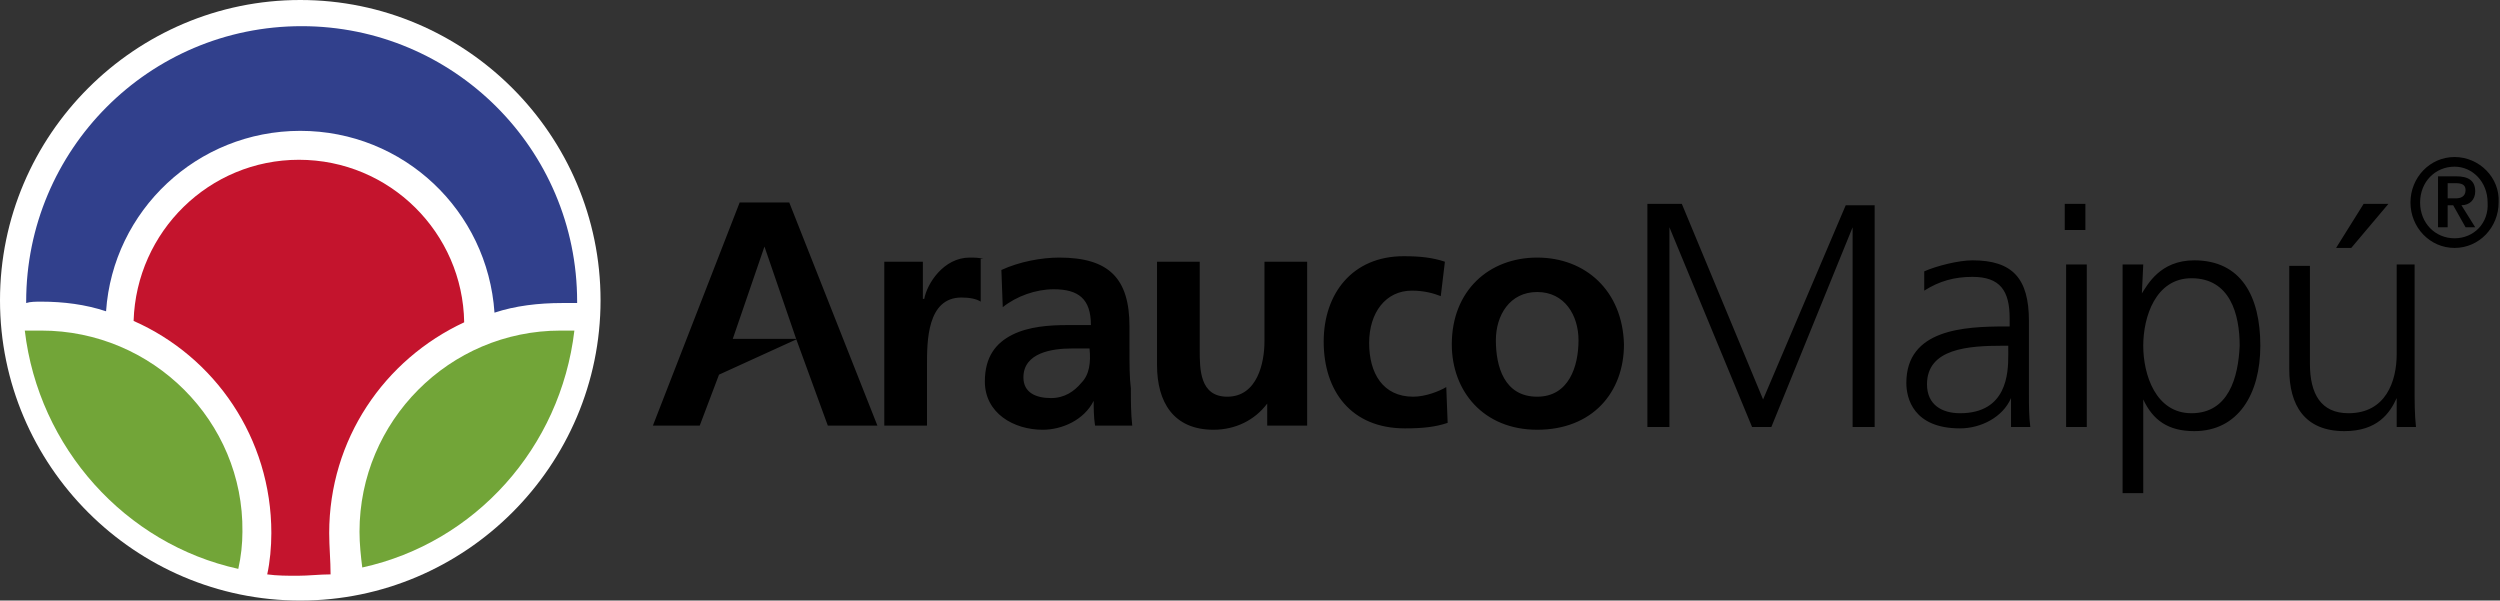 <?xml version="1.0" encoding="utf-8"?>
<!-- Generator: Adobe Illustrator 22.0.0, SVG Export Plug-In . SVG Version: 6.00 Build 0)  -->
<svg version="1.1" id="Capa_1" xmlns="http://www.w3.org/2000/svg" xmlns:xlink="http://www.w3.org/1999/xlink" x="0px" y="0px"
	 viewBox="0 0 181.5 43.6" style="enable-background:new 0 0 181.5 43.6;" xml:space="preserve">
<rect x="0" y="0" width="181.5" height="43.6" fill="#333333" stroke="none"/>
<style type="text/css">
	.st0{fill:#FFFFFF;}
	.st1{fill:#72A538;}
	.st2{fill:#31408C;}
	.st3{fill:#C4142D;}
</style>
<g>
	<path d="M102.6,28.8c-2.2,0-3.2-1.7-3.2-3.9c0-2.2,1.2-3.8,3.1-3.8c0.9,0,1.6,0.2,2.1,0.4l0.3-2.5c-0.9-0.3-1.8-0.4-3-0.4
		c-3.7,0-5.8,2.7-5.8,6.2c0,3.6,2,6.3,5.9,6.3c1.3,0,2.2-0.1,3.1-0.4l-0.1-2.6C104.5,28.4,103.5,28.8,102.6,28.8 M91.8,24.8
		c0,1.5-0.5,4-2.7,4c-2,0-2-2-2-3.4V19h-3.1v7.5c0,2.7,1.2,4.7,4.1,4.7c1.6,0,3-0.7,3.9-1.9h0v1.6h2.9V19h-3.1V24.8z M71.4,18.8
		c-0.3-0.1-0.7-0.1-1-0.1c-1.9,0-3.1,1.9-3.3,3h-0.1V19h-2.8v11.9h3.1v-4.4c0-1.7,0-4.9,2.5-4.9c0.6,0,1.1,0.1,1.4,0.3V18.8z
		 M53.7,14.7l-6.3,16.2h3.4l1.4-3.7l5.7-2.6h-4.7l2.3-6.7h0l2.3,6.7l2.3,6.3h3.6l-6.4-16.2H53.7z M173.4,14.8h-1.8l-2,3.2h1.1
		L173.4,14.8z M82,25.2v-1.5c0-3.5-1.5-5-5.1-5c-1.3,0-2.9,0.3-4.2,0.9l0.1,2.7c1-0.8,2.4-1.3,3.7-1.3c1.8,0,2.7,0.7,2.7,2.6h-1.7
		c-1.3,0-2.8,0.1-4,0.7c-1.2,0.6-2,1.6-2,3.4c0,2.3,2.1,3.5,4.2,3.5c1.4,0,3-0.7,3.7-2.1h0c0,0.4,0,1.2,0.1,1.8h2.7
		c-0.1-0.9-0.1-1.8-0.1-2.7C82,27.4,82,26.5,82,25.2 M78.5,27.8c-0.5,0.6-1.2,1.1-2.2,1.1c-1.1,0-2-0.4-2-1.5c0-1.8,2.1-2.1,3.5-2.1
		h1.3C79.2,26.3,79.1,27.2,78.5,27.8 M179.7,13.9c0-0.8-0.5-1.1-1.4-1.1H177v3.7h0.7v-1.6h0.4l0.9,1.6h0.7l-1-1.6
		C179.3,14.9,179.7,14.5,179.7,13.9 M177.7,14.4v-1.1h0.6c0.4,0,0.7,0.1,0.7,0.5c0,0.5-0.4,0.6-0.7,0.6H177.7z M175.5,19.2H174v6.5
		c0,2-0.8,4.3-3.5,4.3c-2,0-2.8-1.4-2.8-3.6v-7.1h-1.5v7.5c0,2.6,1.1,4.5,4,4.5c2.4,0,3.3-1.3,3.8-2.4h0V31h1.4
		c-0.1-0.9-0.1-1.9-0.1-2.8V19.2z M178.2,11.4c-1.8,0-3.2,1.5-3.2,3.3c0,1.8,1.4,3.3,3.2,3.3c1.8,0,3.2-1.5,3.2-3.3
		C181.5,12.9,180,11.4,178.2,11.4 M178.2,17.3c-1.4,0-2.5-1.1-2.5-2.6c0-1.5,1.1-2.6,2.5-2.6c1.3,0,2.4,1.1,2.4,2.6
		C180.7,16.2,179.6,17.3,178.2,17.3 M111.6,18.7c-3.5,0-6.2,2.4-6.2,6.3c0,3.4,2.3,6.2,6.2,6.2c4,0,6.3-2.7,6.3-6.2
		C117.8,21.1,115.1,18.7,111.6,18.7 M111.6,28.8c-2.4,0-3-2.2-3-4.1c0-1.8,1-3.5,3-3.5c2,0,3,1.7,3,3.5
		C114.6,26.6,113.9,28.8,111.6,28.8 M159.3,18.9c-2.5,0-3.4,1.8-3.8,2.4h0l0.1-2.1h-1.5v16.6h1.5V29h0c0.7,1.5,1.8,2.3,3.7,2.3
		c3.2,0,4.8-2.7,4.8-6.2C164.1,21.5,162.7,18.9,159.3,18.9 M159.1,30c-2.6,0-3.5-2.8-3.5-4.9c0-2.1,0.9-4.9,3.5-4.9
		c2.8,0,3.5,2.6,3.5,4.9C162.5,27.4,161.8,30,159.1,30 M147.3,23.3c0-3.1-1.2-4.4-4.1-4.4c-1,0-2.6,0.4-3.5,0.8v1.4
		c1.1-0.7,2.2-1,3.5-1c2,0,2.7,1,2.7,3v0.6h-0.3c-3,0-7.2,0.2-7.2,4.1c0,1.1,0.5,3.3,3.9,3.3c1.5,0,3.1-0.8,3.7-2.2h0V31h1.4
		c-0.1-0.8-0.1-1.5-0.1-2.5V23.3z M145.8,25.8c0,1.3-0.1,4.2-3.5,4.2c-1.3,0-2.4-0.6-2.4-2.1c0-2.6,3-2.8,5.5-2.8h0.4V25.8z M128,29
		l-5.9-14.2h-2.5V31h1.6V16.5h0l6,14.5h1.4l5.9-14.5h0V31h1.6V14.9H134L128,29z M151.4,14.8h-1.5v1.9h1.5V14.8z M150,31h1.5V19.2
		H150V31z"/>
	<g>
		<path class="st0" d="M43.6,21.8c0,12-9.8,21.8-21.8,21.8C9.8,43.6,0,33.8,0,21.8C0,9.8,9.8,0,21.8,0C33.8,0,43.6,9.8,43.6,21.8"/>
		<path class="st1" d="M41.7,24c-0.3,0-0.6,0-1,0c-8.1,0-14.6,6.6-14.6,14.6c0,0.9,0.1,1.8,0.2,2.6C34.5,39.4,40.7,32.5,41.7,24"/>
		<path class="st1" d="M3,24c-0.4,0-0.8,0-1.2,0c1,8.5,7.3,15.5,15.5,17.3c0.2-0.9,0.3-1.8,0.3-2.7C17.7,30.6,11.1,24,3,24"/>
		<path class="st2" d="M3,21.9c1.6,0,3.2,0.2,4.7,0.7c0.5-7.3,6.6-13.1,14.1-13.1c7.5,0,13.6,5.8,14.1,13.2c1.5-0.5,3.2-0.7,4.9-0.7
			c0.4,0,0.7,0,1.1,0c0,0,0-0.1,0-0.1c0-11.1-9-20-20-20c-11.1,0-20,9-20,20v0.1C2.2,21.9,2.6,21.9,3,21.9"/>
		<path class="st3" d="M23.9,38.7c0-6.8,4-12.6,9.8-15.3c-0.1-6.5-5.4-11.8-12-11.8c-6.5,0-11.8,5.2-12,11.7c5.9,2.6,10,8.5,10,15.4
			c0,1-0.1,2.1-0.3,3c0.7,0.1,1.5,0.1,2.2,0.1c0.8,0,1.6-0.1,2.4-0.1C24,40.7,23.9,39.7,23.9,38.7"/>
	</g>
</g>
</svg>
